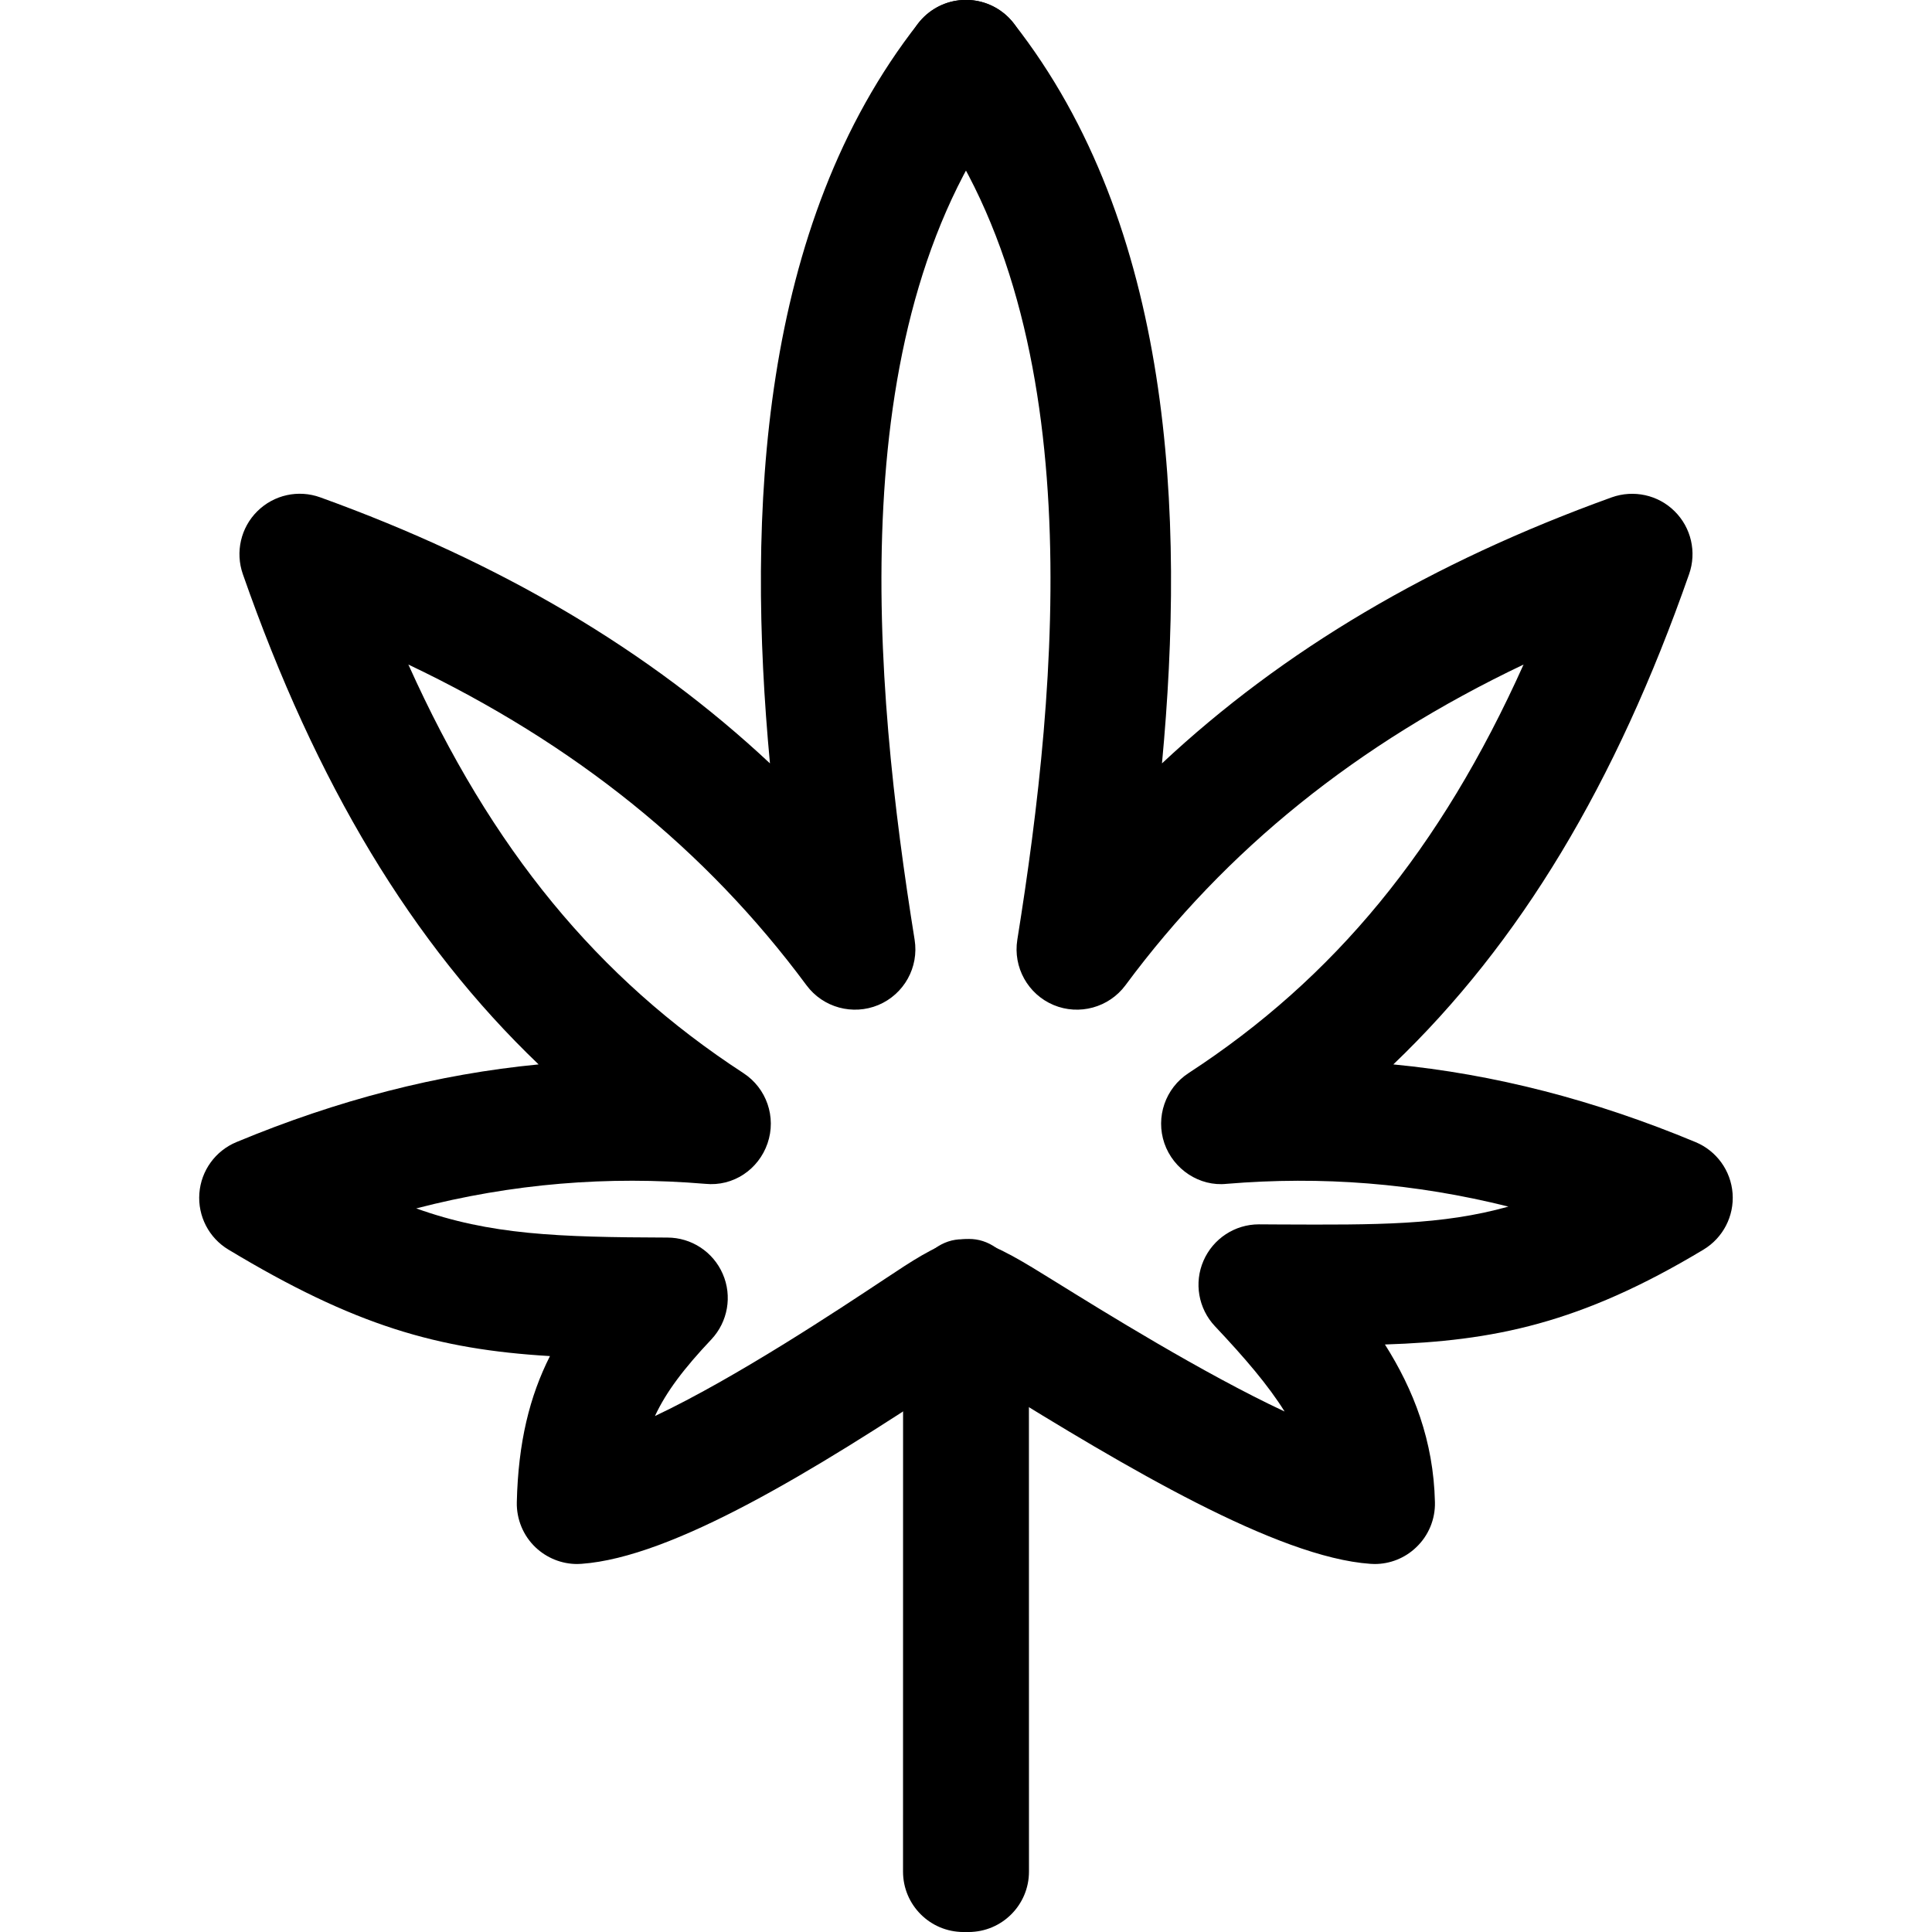<svg xmlns="http://www.w3.org/2000/svg" viewBox="0 0 32 32"><!--! Font Icona - https://fonticona.com | License - https://fonticona.com/license | Copyright 2022 FontIcona.com --><path d="M9.56,25.905c-0.256,0-0.503-0.099-0.69-0.276c-0.204-0.194-0.316-0.466-0.31-0.747c0.023-0.996,0.213-1.755,0.549-2.421c-1.866-0.111-3.236-0.505-5.326-1.764c-0.323-0.194-0.509-0.554-0.481-0.931c0.028-0.376,0.265-0.704,0.613-0.849c1.68-0.699,3.335-1.126,5.006-1.287c-2.1-2.009-3.686-4.651-4.899-8.121c-0.127-0.364-0.034-0.77,0.24-1.041c0.274-0.272,0.679-0.362,1.043-0.23c2.981,1.076,5.442,2.529,7.448,4.406c-0.387-4.125-0.177-8.905,2.46-12.263c0.341-0.435,0.97-0.51,1.404-0.169c0.434,0.341,0.51,0.97,0.169,1.404c-2.885,3.673-2.316,9.72-1.637,13.949c0.073,0.456-0.174,0.901-0.6,1.081c-0.425,0.177-0.917,0.043-1.191-0.327c-1.665-2.248-3.835-3.999-6.594-5.312c1.376,3.062,3.138,5.196,5.549,6.767c0.384,0.25,0.549,0.729,0.4,1.163c-0.149,0.434-0.569,0.718-1.031,0.671c-1.616-0.135-3.197-0.005-4.788,0.407c1.226,0.439,2.342,0.477,4.156,0.483c0.001,0,0.002,0,0.004,0c0.398,0,0.758,0.236,0.917,0.602c0.16,0.366,0.085,0.793-0.188,1.084c-0.453,0.48-0.748,0.867-0.935,1.27c1.34-0.633,3.035-1.758,3.812-2.273c0.887-0.589,1.475-0.979,2.068-0.305c0.331,0.374,0.313,0.972-0.012,1.351c-0.131,0.153-0.299,0.257-0.479,0.309c-0.117,0.076-0.277,0.184-0.471,0.312c-2.294,1.522-4.626,2.947-6.136,3.054C9.607,25.904,9.583,25.905,9.56,25.905z"/><path d="M15.957,32L15.957,32c-0.552,0-1-0.448-1-1l0.001-9.424c0-0.553,0.448-1,1-1l0,0c0.552,0,1,0.448,1,1L16.957,31C16.957,31.553,16.509,32,15.957,32z"/><path d="M22.768,25.905c-0.023,0-0.047-0.001-0.071-0.003c-1.54-0.108-4.043-1.592-6.27-2.974c-0.257-0.159-0.467-0.292-0.614-0.379c-0.2-0.047-0.387-0.154-0.531-0.322c-0.321-0.375-0.341-0.964-0.021-1.339c0.581-0.676,1.163-0.315,2.22,0.341c0.781,0.484,2.445,1.518,3.796,2.15c-0.272-0.436-0.657-0.886-1.155-1.414c-0.273-0.291-0.348-0.718-0.188-1.084c0.159-0.365,0.519-0.602,0.917-0.602c0.001,0,0.002,0,0.004,0l0.339,0.002c1.611,0.007,2.688,0.013,3.79-0.296c-1.55-0.388-3.09-0.508-4.667-0.377c-0.447,0.048-0.881-0.237-1.031-0.671c-0.149-0.434,0.016-0.913,0.4-1.163c2.411-1.571,4.173-3.704,5.549-6.767c-2.759,1.313-4.929,3.063-6.594,5.312c-0.275,0.37-0.768,0.504-1.191,0.327c-0.425-0.179-0.673-0.625-0.6-1.081c0.679-4.229,1.248-10.275-1.637-13.949c-0.341-0.435-0.265-1.063,0.169-1.404c0.434-0.341,1.063-0.266,1.404,0.169c2.637,3.358,2.847,8.139,2.46,12.263c2.006-1.877,4.467-3.331,7.448-4.406c0.363-0.13,0.77-0.042,1.043,0.23c0.274,0.271,0.368,0.676,0.24,1.041c-1.213,3.47-2.799,6.112-4.899,8.121c1.671,0.161,3.327,0.588,5.006,1.287c0.348,0.145,0.585,0.473,0.613,0.849c0.028,0.377-0.158,0.736-0.481,0.931c-2.045,1.231-3.488,1.514-5.277,1.572c0.473,0.747,0.805,1.593,0.828,2.612c0.007,0.281-0.105,0.553-0.31,0.747C23.271,25.807,23.024,25.905,22.768,25.905z"/><path d="M16.043,32c-0.552,0-1-0.447-1-1l-0.001-9.424c0-0.552,0.448-1,1-1s1,0.447,1,1L17.043,31C17.043,31.552,16.595,32,16.043,32z"/></svg>